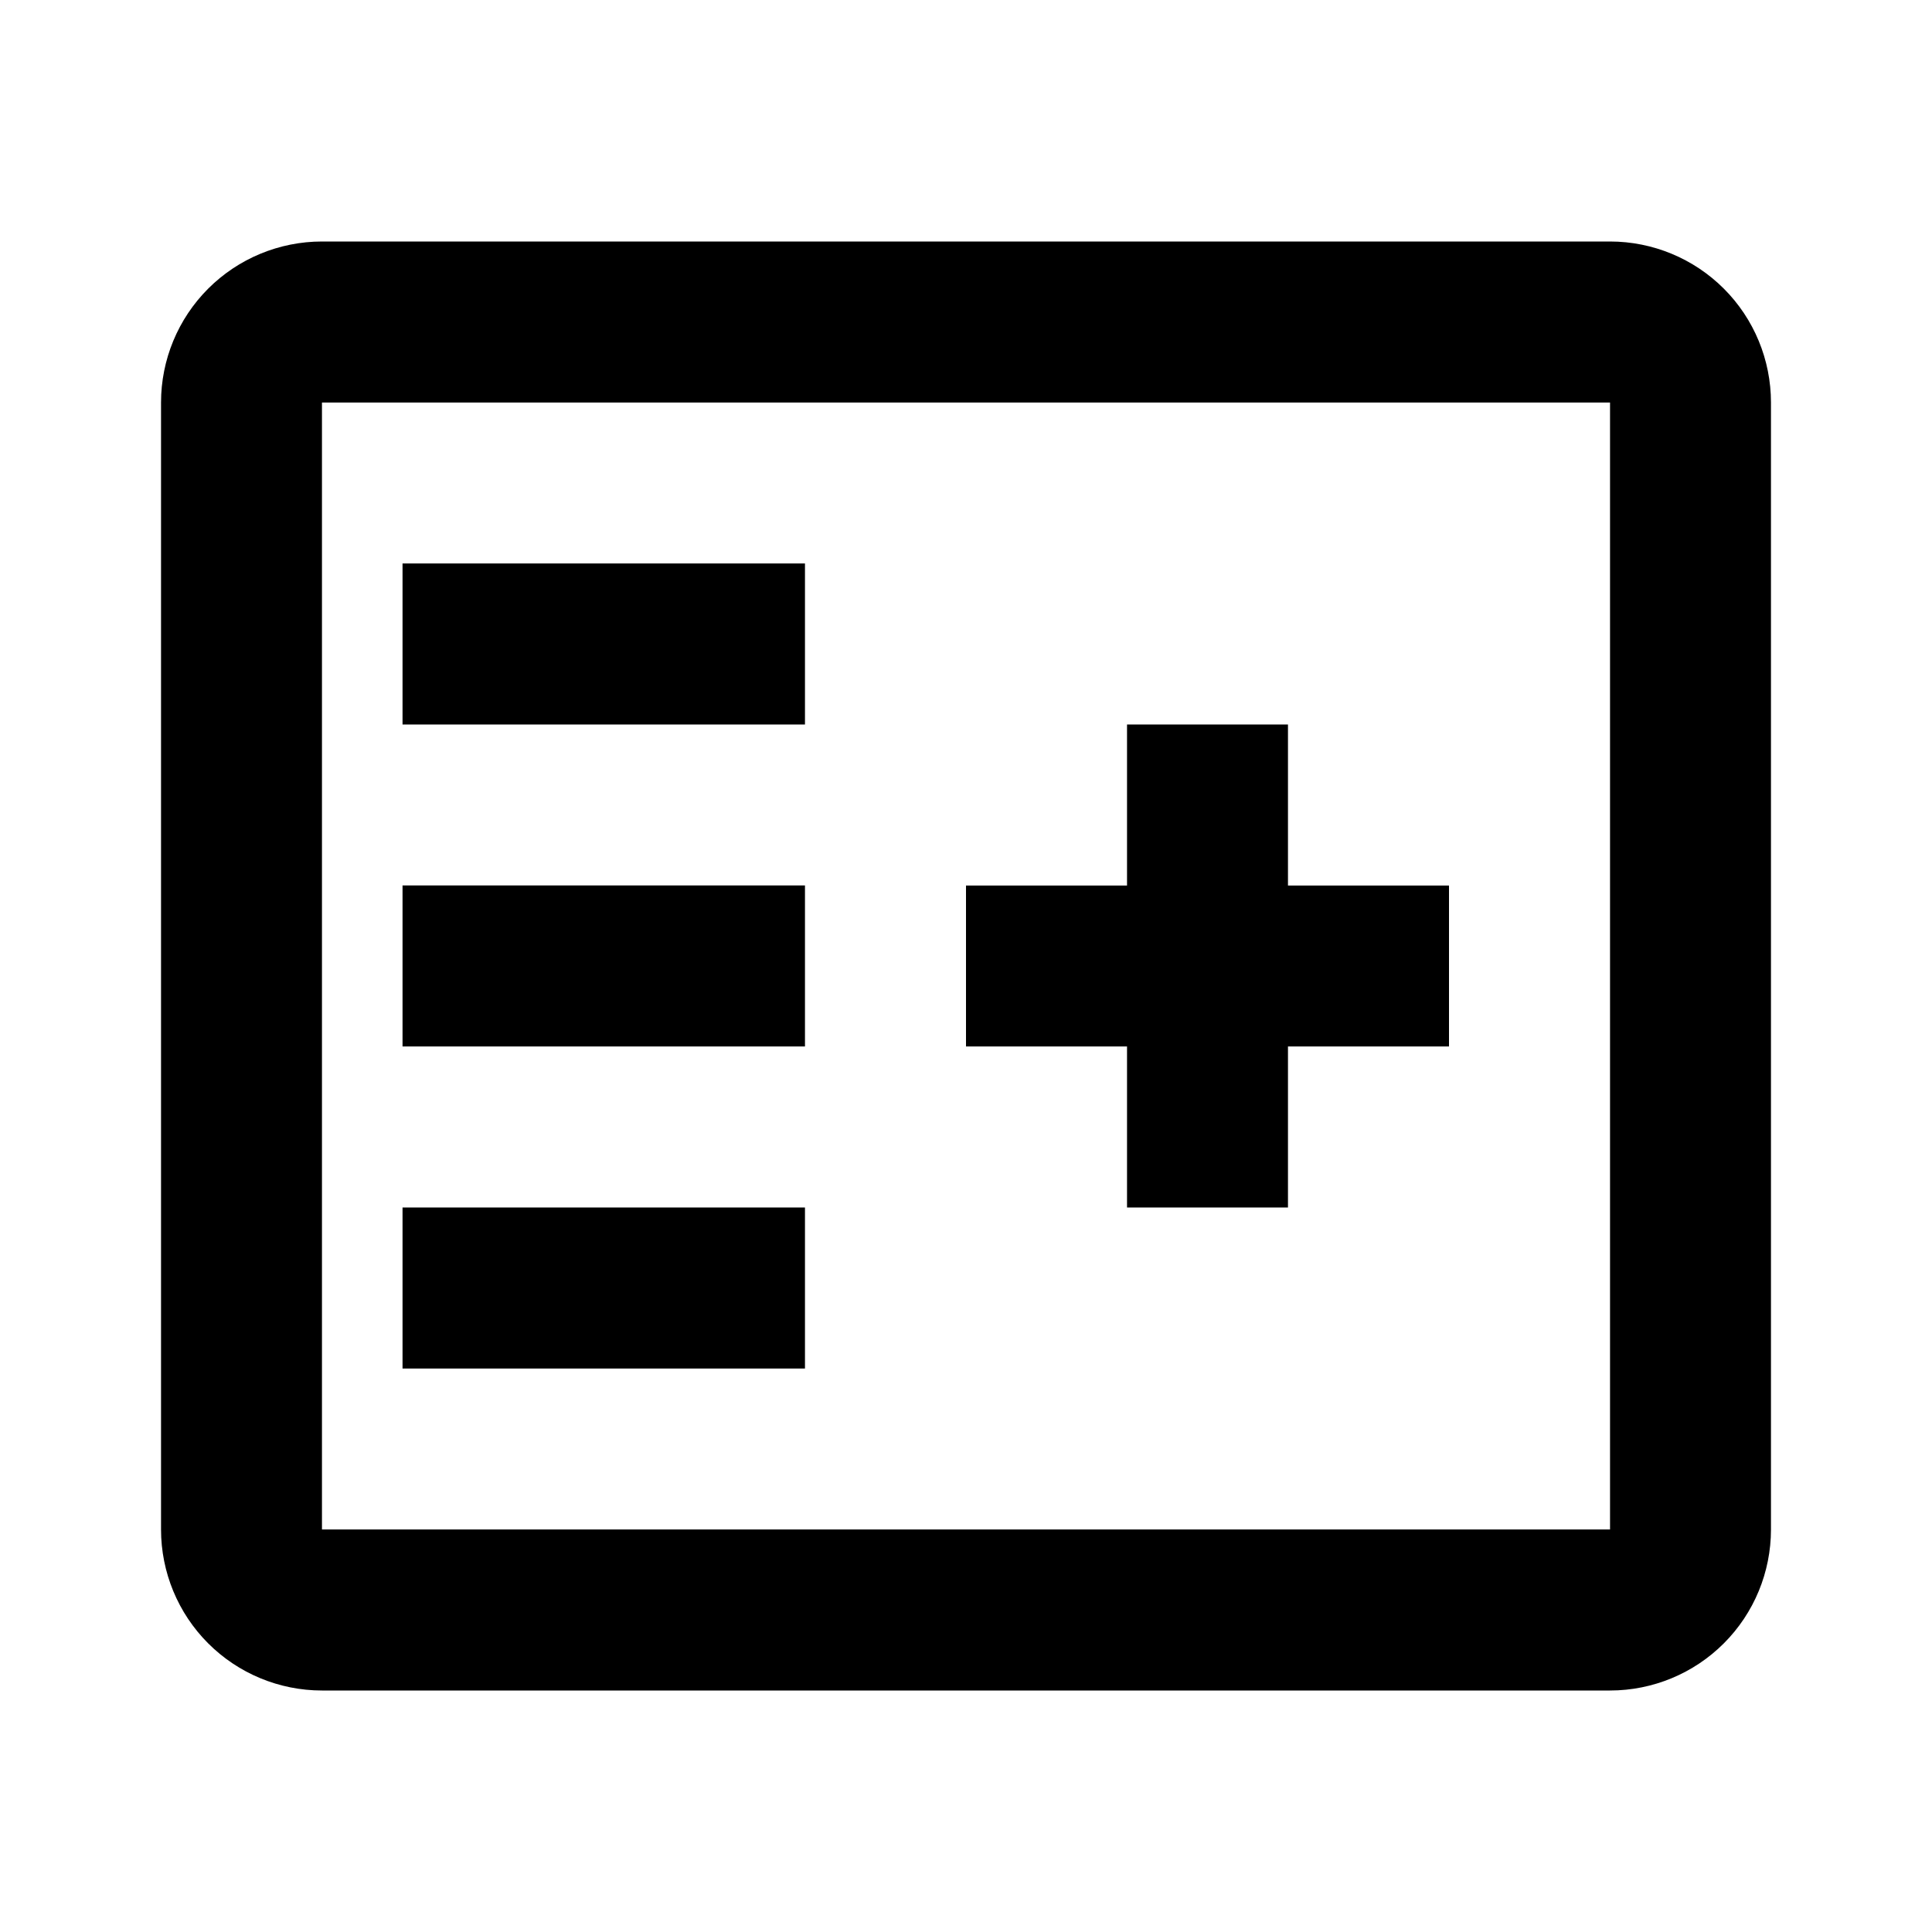 <svg width="20" height="20" viewBox="0 0 20 20" fill="none" xmlns="http://www.w3.org/2000/svg">
<path d="M16.667 2.5H3.333C2.891 2.5 2.467 2.676 2.155 2.988C1.842 3.301 1.667 3.725 1.667 4.167V15.833C1.667 16.275 1.842 16.699 2.155 17.012C2.467 17.324 2.891 17.5 3.333 17.5H16.667C17.109 17.5 17.533 17.324 17.845 17.012C18.158 16.699 18.333 16.275 18.333 15.833V4.167C18.333 3.725 18.158 3.301 17.845 2.988C17.533 2.676 17.109 2.5 16.667 2.5ZM16.667 15.833H3.333V4.167H16.667V15.833Z" fill="black"/>
<path d="M8.333 5.833H4.167V7.5H8.333V5.833Z" fill="black"/>
<path d="M8.333 9.166H4.167V10.833H8.333V9.166Z" fill="black"/>
<path d="M8.333 12.5H4.167V14.167H8.333V12.5Z" fill="black"/>
<path d="M13.333 7.5H11.667V9.167H10V10.833H11.667V12.5H13.333V10.833H15V9.167H13.333V7.5Z" fill="black"/>
</svg>
